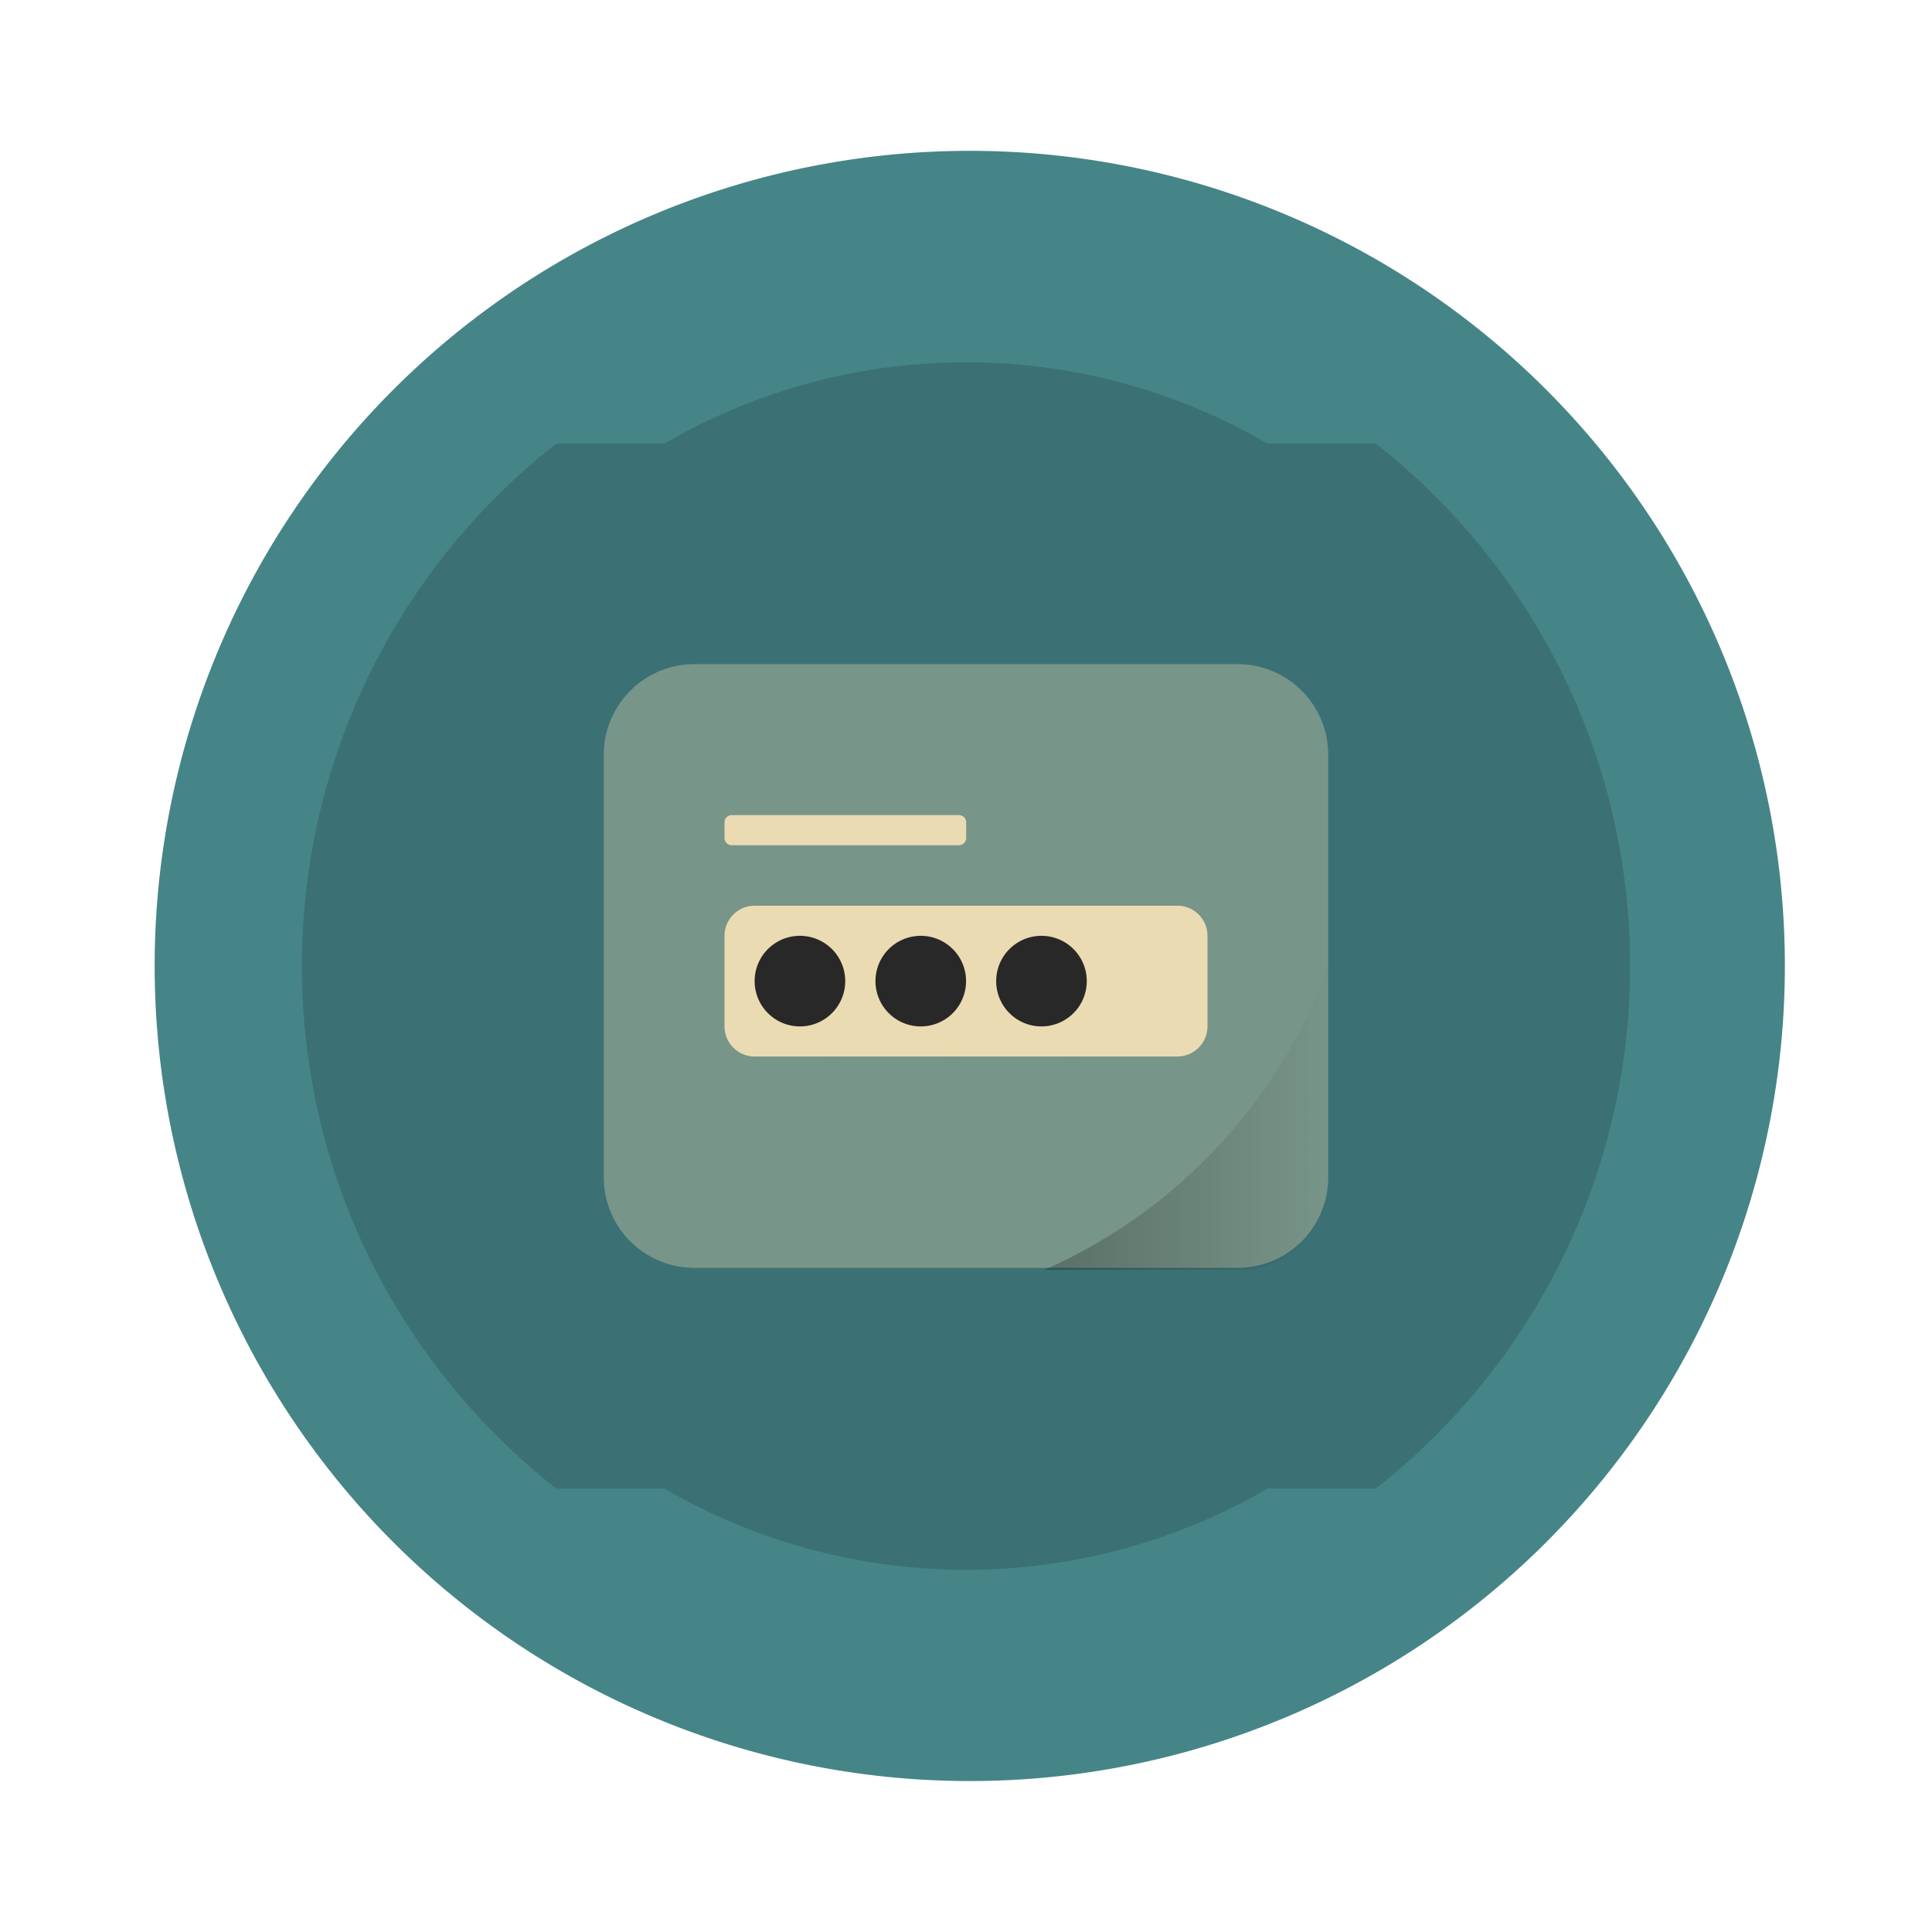 <svg width="64" height="64" version="1.1" viewBox="0 0 16.933 16.933" xmlns="http://www.w3.org/2000/svg"
    xmlns:xlink="http://www.w3.org/1999/xlink">
    <defs>
        <linearGradient id="b" x1="34.539" x2="43.998" y1="36.888" y2="36.888" gradientUnits="userSpaceOnUse">
            <stop offset="0" />
            <stop stop-opacity="0" offset="1" />
        </linearGradient>
    </defs>
    <path d="m8.38 1.323a7.144 7.144 0 1 1 0 14.286 7.144 7.144 0 0 1 0-14.286z" fill="#458588" />
    <path
        d="M8.467 3.175a5.26 5.26 0 0 0-2.643.712h-.947a5.809 5.809 0 0 0-2.231 4.58c0 1.86.873 3.514 2.23 4.58h.948a5.26 5.26 0 0 0 5.285 0h.948a5.809 5.809 0 0 0 2.23-4.58c0-1.86-.873-3.515-2.23-4.58h-.948a5.26 5.26 0 0 0-2.642-.712z"
        opacity=".15" />
    <path
        d="M6.086 5.821h4.761c.439 0 .794.356.794.794v3.703c0 .44-.355.794-.794.794H6.086a.793.793 0 0 1-.794-.794V6.615c0-.438.356-.794.794-.794m0 0"
        fill="#ebdbb2" fill-opacity=".987" opacity=".35" />
    <g opacity=".1">
        <path
            d="M7.673 8.864a.397.397 0 1 1-.794 0 .397.397 0 0 1 .794 0m0 0M8.731 8.864a.397.397 0 1 1-.794 0 .397.397 0 0 1 .794 0m0 0M9.79 8.864a.397.397 0 1 1-.794 0 .397.397 0 0 1 .794 0m0 0" />
    </g>
    <path
        d="M6.615 7.938h3.704c.146 0 .264.118.264.264v.794a.265.265 0 0 1-.264.264H6.615a.265.265 0 0 1-.265-.264v-.794c0-.146.119-.264.265-.264m0 0"
        fill="#ebdbb2" />
    <path
        d="M7.408 8.599a.397.397 0 1 1-.794 0 .397.397 0 0 1 .794 0m0 0M8.467 8.599a.397.397 0 1 1-.794 0 .397.397 0 0 1 .794 0m0 0M9.525 8.599a.397.397 0 1 1-.794 0 .397.397 0 0 1 .794 0m0 0"
        fill="#282828" />
    <path
        d="M6.414 7.144h1.99c.035 0 .064.028.064.063v.137a.064.064 0 0 1-.064.064h-1.99a.064.064 0 0 1-.064-.064v-.137c0-.035.029-.063.064-.063m0 0"
        fill="#ebdbb2" />
    <path transform="scale(.265)" d="m43.998 31.777a17.5 17.5 0 0 1-9.459 10.221h6.459c1.656 0 3-1.34 3-3v-7.22z"
        fill="url(#b)" opacity=".25" />
</svg>
